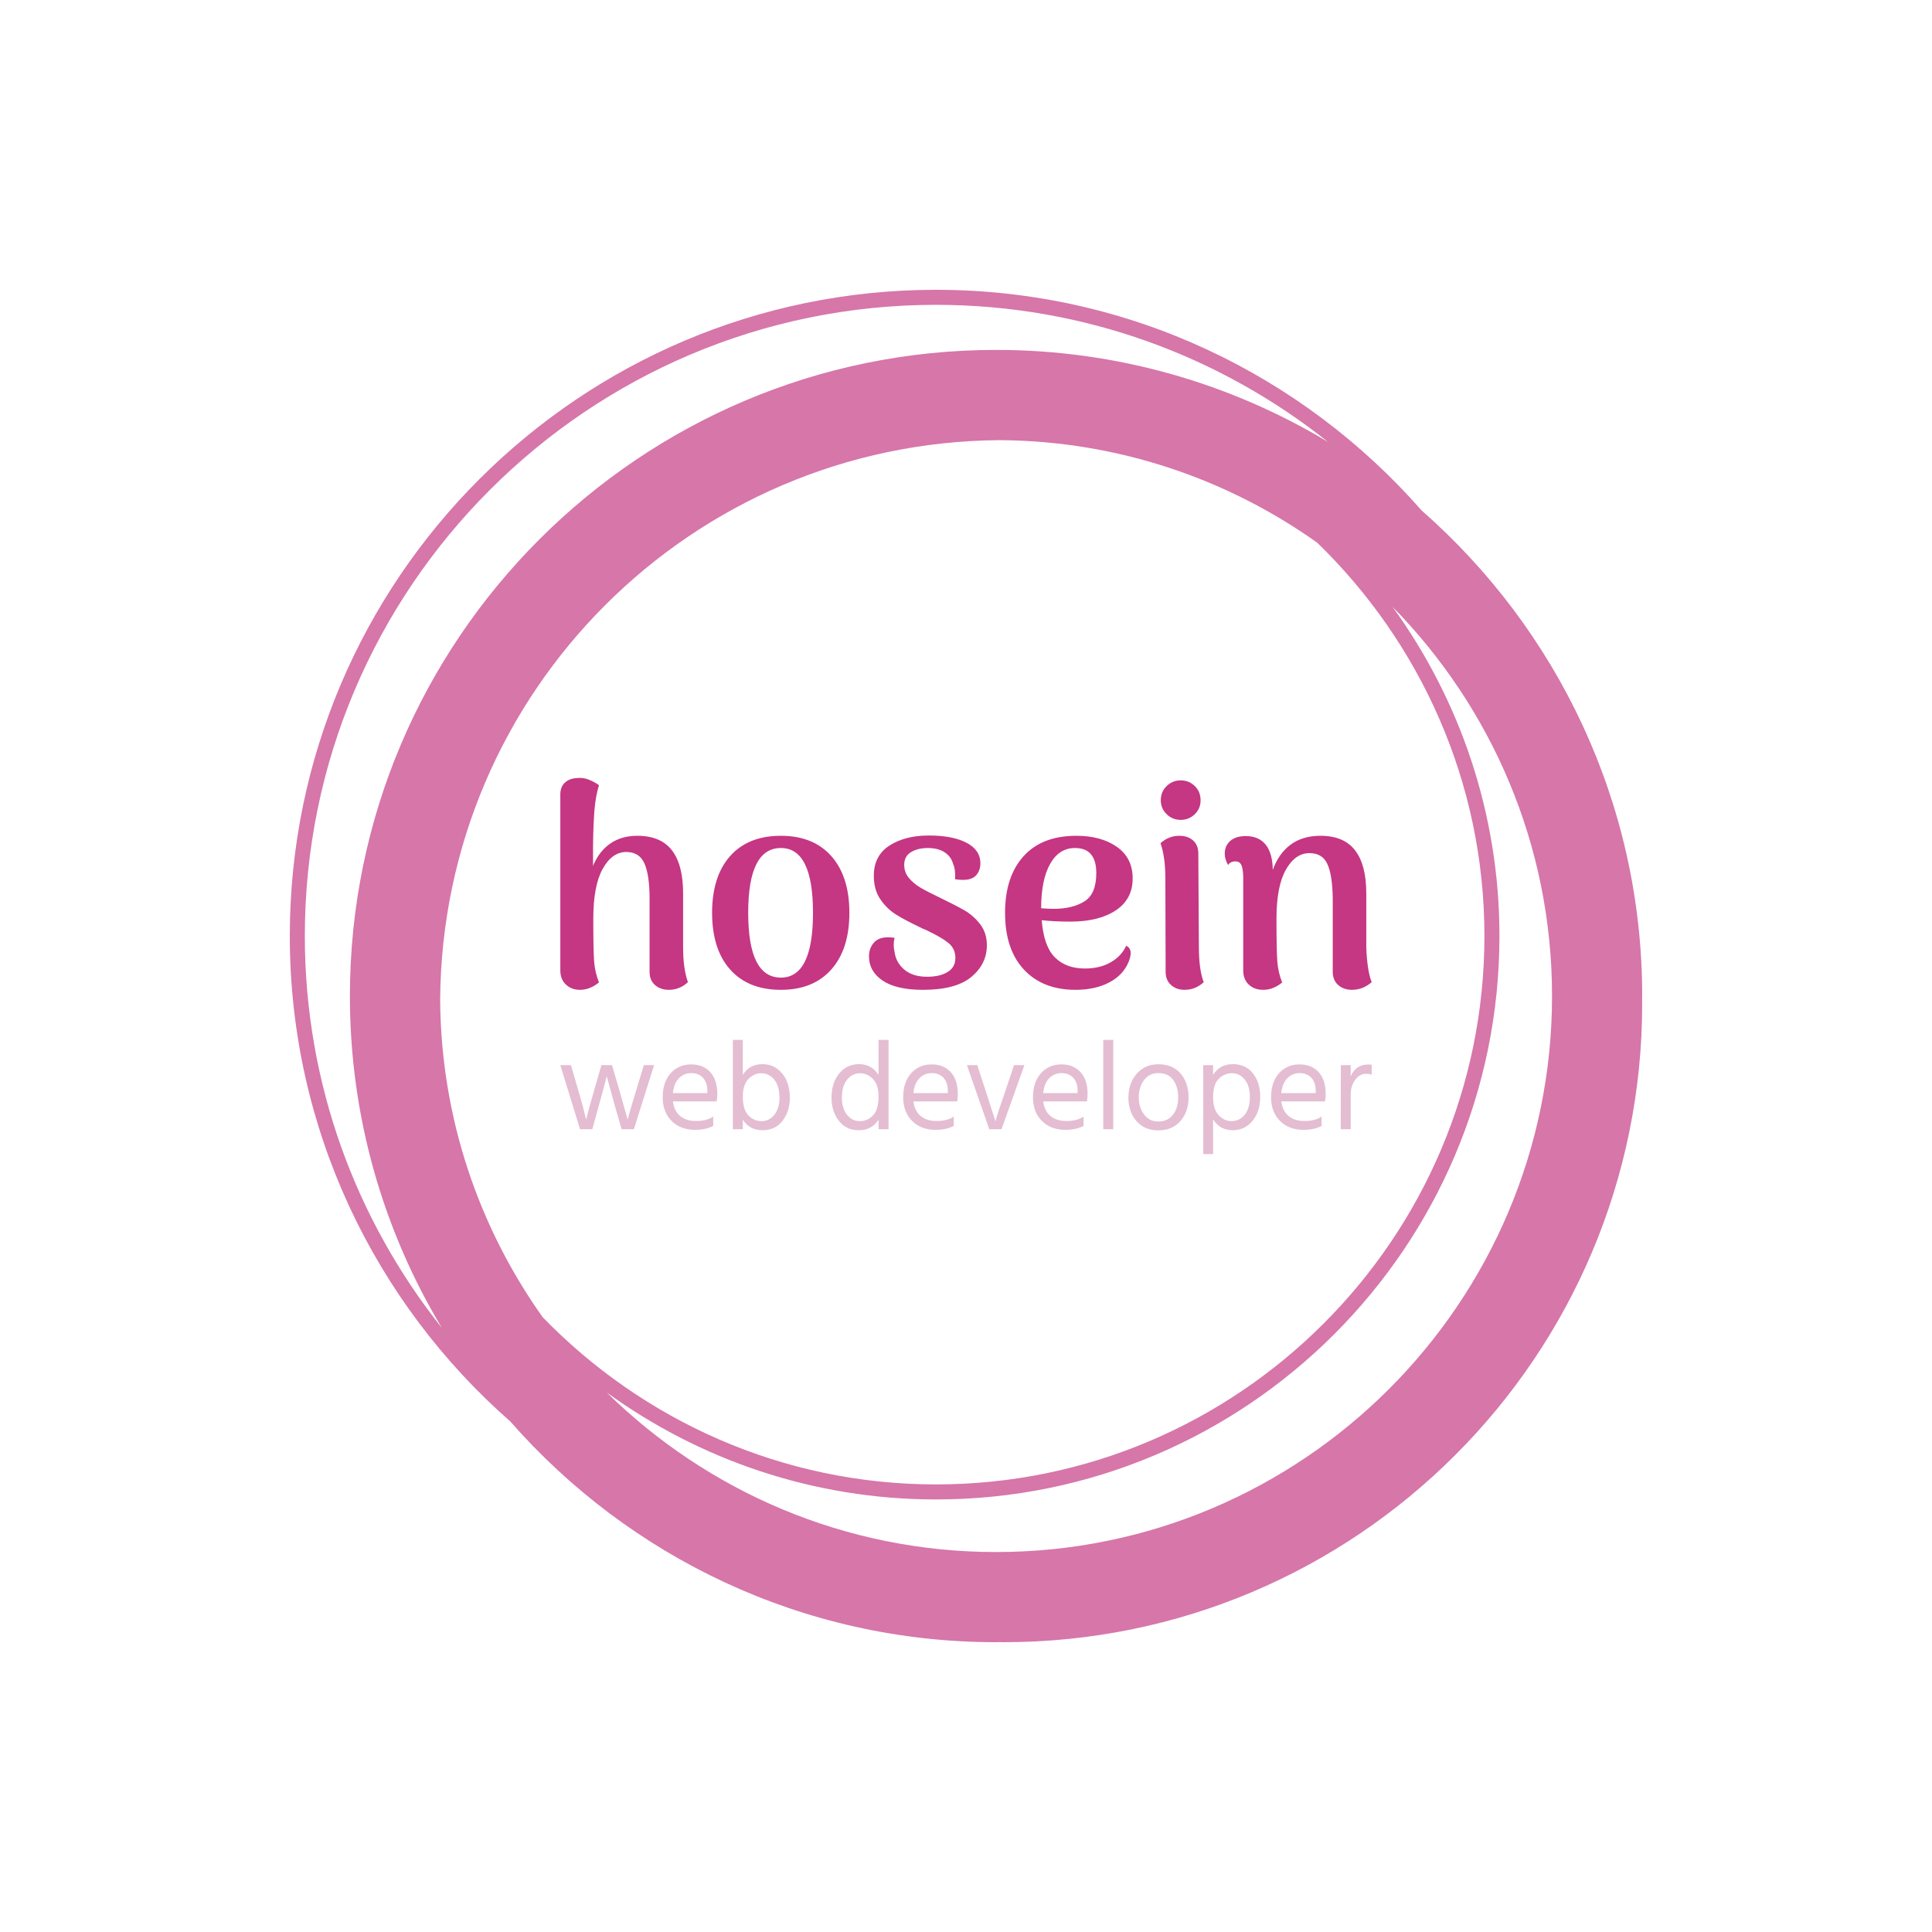 <svg xmlns="http://www.w3.org/2000/svg" version="1.1" xmlns:xlink="http://www.w3.org/1999/xlink" xmlns:svgjs="http://svgjs.dev/svgjs" width="1000" height="1000" viewBox="0 0 1000 1000"><rect width="1000" height="1000" fill="#ffffff"></rect><g transform="matrix(0.7,0,0,0.7,150,106.25)"><svg viewBox="0 0 320 360" data-background-color="#ffffff" preserveAspectRatio="xMidYMid meet" height="1125" width="1000" xmlns="http://www.w3.org/2000/svg" xmlns:xlink="http://www.w3.org/1999/xlink"><g id="tight-bounds" transform="matrix(1,0,0,1,0,0)"><svg viewBox="0 0 320 360" height="360" width="320"><g><svg></svg></g><g><svg viewBox="0 0 320 360" height="360" width="320"><g><path xmlns="http://www.w3.org/2000/svg" d="M320 187.111c0-45.764-20.238-86.866-52.203-114.908-28.043-31.964-69.145-52.203-114.908-52.203-84.302 0-152.889 68.587-152.889 152.889 0 45.753 20.231 86.848 52.185 114.891 28.043 31.975 69.152 52.22 114.926 52.22 0.299 0 0.59-0.021 0.889-0.021 0.299 0 0.59 0.021 0.889 0.021 83.456 0 151.111-67.655 151.111-151.111 0-0.299-0.021-0.59-0.021-0.889 0-0.299 0.021-0.59 0.021-0.889zM59.833 263.097c-15.093-21.255-24.071-47.143-24.256-75.097 0.48-72.928 59.492-131.943 132.423-132.423 27.954 0.185 53.845 9.163 75.097 24.256 24.366 23.627 39.57 56.64 39.57 93.056 0 71.559-58.219 129.778-129.778 129.778-36.416 0-69.429-15.204-93.056-39.57zM3.556 172.889c0-82.343 66.99-149.333 149.333-149.333 35.051 0 67.292 12.167 92.8 32.462-22.98-13.824-49.863-21.796-78.578-21.796-84.302 0-152.889 68.587-152.889 152.889 0 28.708 7.968 55.584 21.785 78.56-20.288-25.5-32.452-57.739-32.451-92.782zM167.111 318.667c-35.84 0-68.363-14.418-92.107-37.743 21.952 15.89 48.864 25.298 77.885 25.298 73.522 0 133.333-59.812 133.333-133.333 0-29.02-9.408-55.932-25.298-77.885 23.324 23.744 37.742 56.267 37.743 92.107 0 72.54-59.015 131.556-131.556 131.556z" fill="#d676a9" fill-rule="nonzero" stroke="none" stroke-width="1" stroke-linecap="butt" stroke-linejoin="miter" stroke-miterlimit="10" stroke-dasharray="" stroke-dashoffset="0" font-family="none" font-weight="none" font-size="none" text-anchor="none" style="mix-blend-mode: normal" data-fill-palette-color="tertiary"></path></g><g transform="matrix(1,0,0,1,64,135.487)"><svg viewBox="0 0 192 89.026" height="89.026" width="192"><g><svg viewBox="0 0 192 89.026" height="89.026" width="192"><g><svg viewBox="0 0 192 89.026" height="89.026" width="192"><g><svg viewBox="0 0 192 89.026" height="89.026" width="192"><g id="textblocktransform"><svg viewBox="0 0 192 89.026" height="89.026" width="192" id="textblock"><g><svg viewBox="0 0 192 50.151" height="50.151" width="192"><g transform="matrix(1,0,0,1,0,0)"><svg width="192" viewBox="3.547 -36.588 142.743 37.288" height="50.151" data-palette-color="#c53683"><path d="M25.15-6.8Q25.15-3 26-0.65L26-0.65Q24.55 0.7 22.65 0.7L22.65 0.7Q21.15 0.7 20.2-0.15 19.25-1 19.25-2.45L19.25-2.45 19.25-15.35Q19.25-19.5 18.35-21.53 17.45-23.55 15.15-23.55L15.15-23.55Q12.65-23.55 11-20.58 9.35-17.6 9.35-11.85L9.35-11.85Q9.35-6.15 9.5-4.25 9.65-2.35 10.35-0.6L10.35-0.6Q8.75 0.7 7 0.7L7 0.7Q5.5 0.7 4.53-0.23 3.55-1.15 3.55-2.7L3.55-2.7 3.55-33.5Q3.5-34.9 4.28-35.68 5.05-36.45 6.35-36.55L6.35-36.55Q7.55-36.7 8.63-36.25 9.7-35.8 10.35-35.3L10.35-35.3Q9.75-33.35 9.55-30.88 9.35-28.4 9.3-24.5L9.3-24.5 9.3-21.1Q10.35-23.65 12.33-25.03 14.3-26.4 17.1-26.4L17.1-26.4Q21.2-26.4 23.18-23.85 25.15-21.3 25.15-16.25L25.15-16.25 25.15-6.8ZM42.35 0.7Q36.6 0.7 33.42-2.88 30.25-6.45 30.25-12.85L30.25-12.85Q30.25-19.25 33.42-22.83 36.6-26.4 42.35-26.4L42.35-26.4Q48.05-26.4 51.22-22.83 54.4-19.25 54.4-12.85L54.4-12.85Q54.4-6.45 51.22-2.88 48.05 0.7 42.35 0.7L42.35 0.7ZM42.35-1.45Q48-1.45 48-12.85L48-12.85Q48-24.25 42.35-24.25L42.35-24.25Q36.6-24.25 36.6-12.85L36.6-12.85Q36.6-1.45 42.35-1.45L42.35-1.45ZM67.34 0.7Q62.65 0.7 60.25-0.93 57.85-2.55 57.85-5.2L57.85-5.2Q57.85-6.55 58.67-7.55 59.5-8.55 61.25-8.55L61.25-8.55Q61.55-8.55 62.35-8.45L62.35-8.45Q62.2-7.85 62.2-7.2L62.2-7.2Q62.2-6.65 62.35-5.95L62.35-5.95Q62.6-4.1 64.07-2.85 65.55-1.6 68.09-1.6L68.09-1.6Q70.3-1.6 71.67-2.43 73.05-3.25 73.05-4.9L73.05-4.9Q73.05-6.55 71.82-7.55 70.59-8.55 67.95-9.8L67.95-9.8Q67.3-10.05 66.84-10.3L66.84-10.3Q64.2-11.55 62.6-12.55 61-13.55 59.85-15.23 58.7-16.9 58.7-19.35L58.7-19.35Q58.7-22.9 61.45-24.68 64.2-26.45 68.4-26.45L68.4-26.45Q72.55-26.45 75-25.18 77.45-23.9 77.45-21.55L77.45-21.55Q77.45-20.35 76.77-19.53 76.09-18.7 74.65-18.65L74.65-18.65 74.15-18.65Q73.7-18.65 73-18.75L73-18.75Q73.09-20.55 72.65-21.45L72.65-21.45Q72.3-22.75 71.15-23.5 70-24.25 68.2-24.25L68.2-24.25Q66.45-24.25 65.25-23.53 64.05-22.8 64.05-21.3L64.05-21.3Q64.05-19.95 64.87-18.98 65.7-18 66.87-17.3 68.05-16.6 70.25-15.55L70.25-15.55Q73.05-14.2 74.65-13.28 76.25-12.35 77.42-10.83 78.59-9.3 78.59-7.15L78.59-7.15Q78.59-3.85 75.87-1.58 73.15 0.7 67.34 0.7L67.34 0.7ZM103.09-7.05Q103.89-6.7 103.89-5.75L103.89-5.75Q103.89-5.15 103.54-4.25L103.54-4.25Q102.59-1.9 100.12-0.6 97.64 0.7 94.19 0.7L94.19 0.7Q88.44 0.7 85.12-2.85 81.79-6.4 81.79-12.85L81.79-12.85Q81.79-19.2 85.04-22.8 88.29-26.4 94.34-26.4L94.34-26.4Q98.69-26.4 101.47-24.45 104.24-22.5 104.24-18.9L104.24-18.9Q104.24-15.25 101.27-13.28 98.29-11.3 93.29-11.3L93.29-11.3Q90.44-11.3 88.24-11.55L88.24-11.55Q88.59-7 90.54-5.03 92.49-3.05 95.84-3.05L95.84-3.05Q98.49-3.05 100.39-4.15 102.29-5.25 103.09-7.05L103.09-7.05ZM94.09-24.25Q91.29-24.25 89.72-21.45 88.14-18.65 88.14-13.65L88.14-13.65Q89.54-13.55 90.34-13.55L90.34-13.55Q93.64-13.55 95.74-14.85 97.84-16.15 97.84-19.85L97.84-19.85Q97.84-24.25 94.09-24.25L94.09-24.25ZM112.69-29.2Q111.24-29.2 110.22-30.2 109.19-31.2 109.19-32.65L109.19-32.65Q109.19-34.15 110.22-35.15 111.24-36.15 112.69-36.15L112.69-36.15Q114.14-36.15 115.17-35.15 116.19-34.15 116.19-32.65L116.19-32.65Q116.19-31.2 115.17-30.2 114.14-29.2 112.69-29.2L112.69-29.2ZM115.89-6.8Q115.89-2.85 116.74-0.65L116.74-0.65Q116.24-0.15 115.37 0.28 114.49 0.7 113.34 0.7L113.34 0.7Q111.94 0.7 110.99-0.15 110.04-1 110.04-2.45L110.04-2.45 109.99-18.95Q109.99-22.65 109.14-25.1L109.14-25.1Q110.59-26.4 112.44-26.4L112.44-26.4Q113.94-26.4 114.87-25.58 115.79-24.75 115.79-23.3L115.79-23.3 115.89-6.8ZM145.34-6.8Q145.49-2.65 146.29-0.65L146.29-0.65Q144.74 0.7 142.84 0.7L142.84 0.7Q141.34 0.7 140.39-0.15 139.44-1 139.44-2.45L139.44-2.45 139.44-15.35Q139.39-19.45 138.51-21.4 137.64-23.35 135.34-23.35L135.34-23.35Q132.84-23.35 131.19-20.43 129.54-17.5 129.54-11.85L129.54-11.85Q129.54-6.15 129.69-4.25 129.84-2.35 130.54-0.6L130.54-0.6Q129.99-0.1 129.11 0.3 128.24 0.7 127.19 0.7L127.19 0.7Q125.64 0.7 124.66-0.23 123.69-1.15 123.69-2.7L123.69-2.7 123.69-19.3Q123.64-20.7 123.34-21.3 123.04-21.9 122.34-21.9L122.34-21.9Q121.39-21.9 121.04-21.25L121.04-21.25Q120.44-22.25 120.44-23.25L120.44-23.25Q120.44-24.65 121.41-25.5 122.39-26.35 124.14-26.35L124.14-26.35Q126.39-26.35 127.61-24.88 128.84-23.4 128.89-20.4L128.89-20.4Q129.94-23.3 132.04-24.85 134.14-26.4 137.29-26.4L137.29-26.4Q141.39-26.4 143.36-23.85 145.34-21.3 145.34-16.25L145.34-16.25 145.34-6.8Z" opacity="1" transform="matrix(1,0,0,1,0,0)" fill="#c53683" class="wordmark-text-0" data-fill-palette-color="primary" id="text-0"></path></svg></g></svg></g><g transform="matrix(1,0,0,1,0,61.99)"><svg viewBox="0 0 192 27.036" height="27.036" width="192"><g transform="matrix(1,0,0,1,0,0)"><svg width="192" viewBox="1.25 -35.35 320.97 45.2" height="27.036" data-palette-color="#e4bdd2"><path d="M13.9 0L9.05 0 1.25-25.35 5.45-25.35 7.9-16.95Q9.2-12.55 10.08-9.28 10.95-6 11.2-4.9L11.2-4.9 11.45-3.85Q12.2-7.05 15.1-17L15.1-17 17.5-25.35 21.7-25.35 24.15-17 27.9-3.8Q28.6-6.75 31.75-17L31.75-17 34.3-25.35 38.35-25.35 30.35 0 25.5 0 23.1-8.3 19.6-20.95Q18.85-17.75 16.2-8.3L16.2-8.3 13.9 0ZM45.8-14.3L59.4-14.3 59.4-15.3Q59.4-18.45 57.7-20.33 56-22.2 53-22.2L53-22.2Q50.15-22.2 48.15-20.15 46.15-18.1 45.8-14.3L45.8-14.3ZM61.75-5L61.75-5 61.75-1.3Q58.8 0.25 54.55 0.25L54.55 0.25Q48.8 0.25 45.27-3.28 41.75-6.8 41.75-12.6L41.75-12.6Q41.75-18.65 44.9-22.15 48.05-25.65 53-25.65L53-25.65Q57.75-25.65 60.55-22.6 63.35-19.55 63.35-13.95L63.35-13.95Q63.35-12.35 63.1-11L63.1-11 45.8-11Q46.25-7.25 48.65-5.25 51.05-3.25 54.95-3.25L54.95-3.25Q59.2-3.25 61.75-5ZM80.9-3.2L80.9-3.2Q83.95-3.2 85.95-5.75 87.95-8.3 87.95-12.4L87.95-12.4Q87.95-17.1 85.87-19.63 83.8-22.15 80.65-22.15L80.65-22.15Q77.95-22.15 75.7-19.9 73.45-17.65 73.45-12.85L73.45-12.85Q73.45-7.8 75.62-5.5 77.8-3.2 80.9-3.2ZM69.5-35.35L73.45-35.35 73.45-21.55Q76.2-25.75 81.15-25.75L81.15-25.75Q85.95-25.75 89-22.08 92.05-18.4 92.05-12.45L92.05-12.45Q92.05-7.1 89.17-3.35 86.3 0.4 81.25 0.4L81.25 0.4Q76.15 0.4 73.45-3.75L73.45-3.75 73.45 0 69.5 0 69.5-35.35ZM119.69-3.2L119.69-3.2Q122.79-3.2 124.97-5.5 127.14-7.8 127.14-12.85L127.14-12.85Q127.14-17.65 124.89-19.9 122.64-22.15 119.94-22.15L119.94-22.15Q116.79-22.15 114.72-19.63 112.64-17.1 112.64-12.4L112.64-12.4Q112.64-8.3 114.64-5.75 116.64-3.2 119.69-3.2ZM127.14-21.5L127.14-35.35 131.09-35.35 131.09 0 127.14 0 127.14-3.75Q124.44 0.4 119.34 0.4L119.34 0.4Q114.29 0.4 111.42-3.35 108.54-7.1 108.54-12.45L108.54-12.45Q108.54-18.4 111.59-22.08 114.64-25.75 119.44-25.75L119.44-25.75Q124.39-25.75 127.14-21.5L127.14-21.5ZM140.94-14.3L154.54-14.3 154.54-15.3Q154.54-18.45 152.84-20.33 151.14-22.2 148.14-22.2L148.14-22.2Q145.29-22.2 143.29-20.15 141.29-18.1 140.94-14.3L140.94-14.3ZM156.89-5L156.89-5 156.89-1.3Q153.94 0.25 149.69 0.25L149.69 0.25Q143.94 0.25 140.41-3.28 136.89-6.8 136.89-12.6L136.89-12.6Q136.89-18.65 140.04-22.15 143.19-25.65 148.14-25.65L148.14-25.65Q152.89-25.65 155.69-22.6 158.49-19.55 158.49-13.95L158.49-13.95Q158.49-12.35 158.24-11L158.24-11 140.94-11Q141.39-7.25 143.79-5.25 146.19-3.25 150.09-3.25L150.09-3.25Q154.34-3.25 156.89-5ZM175.78 0L170.94 0 162.09-25.35 166.19-25.35 169.69-14.65 173.39-3.1Q173.84-5.25 177.14-14.65L177.14-14.65 180.74-25.35 184.84-25.35 175.78 0ZM192.28-14.3L205.88-14.3 205.88-15.3Q205.88-18.45 204.18-20.33 202.48-22.2 199.48-22.2L199.48-22.2Q196.63-22.2 194.63-20.15 192.63-18.1 192.28-14.3L192.28-14.3ZM208.23-5L208.23-5 208.23-1.3Q205.28 0.25 201.03 0.25L201.03 0.25Q195.28 0.25 191.76-3.28 188.23-6.8 188.23-12.6L188.23-12.6Q188.23-18.65 191.38-22.15 194.53-25.65 199.48-25.65L199.48-25.65Q204.23-25.65 207.03-22.6 209.83-19.55 209.83-13.95L209.83-13.95Q209.83-12.35 209.58-11L209.58-11 192.28-11Q192.73-7.25 195.13-5.25 197.53-3.25 201.43-3.25L201.43-3.25Q205.68-3.25 208.23-5ZM219.98 0L216.03 0 216.03-35.35 219.98-35.35 219.98 0ZM237.78 0.45L237.78 0.45Q232.33 0.45 229.15-3.23 225.98-6.9 225.98-12.5L225.98-12.5Q225.98-18.15 229.25-21.93 232.53-25.7 237.78-25.7L237.78-25.7Q243.53-25.7 246.65-22 249.78-18.3 249.78-12.6L249.78-12.6Q249.78-6.95 246.58-3.25 243.38 0.45 237.78 0.45ZM237.78-22.2L237.78-22.2Q234.18-22.2 232.13-19.4 230.08-16.6 230.08-12.55L230.08-12.55Q230.08-8.6 232.18-5.83 234.28-3.05 237.78-3.05L237.78-3.05Q241.58-3.05 243.63-5.78 245.68-8.5 245.68-12.55L245.68-12.55Q245.68-16.75 243.73-19.48 241.78-22.2 237.78-22.2ZM266.73-3.2L266.73-3.2Q269.93-3.2 271.98-5.73 274.03-8.25 274.03-12.9L274.03-12.9Q274.03-17.05 272.03-19.6 270.03-22.15 266.98-22.15 263.93-22.15 261.7-19.93 259.48-17.7 259.48-12.65L259.48-12.65Q259.48-7.8 261.73-5.5 263.98-3.2 266.73-3.2ZM255.58-25.35L259.48-25.35 259.48-21.5Q262.13-25.75 267.32-25.75L267.32-25.75Q272.38-25.75 275.25-22.08 278.13-18.4 278.13-12.9L278.13-12.9Q278.13-7.05 275.1-3.33 272.07 0.4 267.23 0.4L267.23 0.4Q262.23 0.4 259.48-3.85L259.48-3.85 259.48 9.85 255.58 9.85 255.58-25.35ZM286.47-14.3L300.07-14.3 300.07-15.3Q300.07-18.45 298.37-20.33 296.67-22.2 293.67-22.2L293.67-22.2Q290.82-22.2 288.82-20.15 286.82-18.1 286.47-14.3L286.47-14.3ZM302.42-5L302.42-5 302.42-1.3Q299.47 0.25 295.22 0.25L295.22 0.25Q289.47 0.25 285.95-3.28 282.42-6.8 282.42-12.6L282.42-12.6Q282.42-18.65 285.57-22.15 288.72-25.65 293.67-25.65L293.67-25.65Q298.42-25.65 301.22-22.6 304.02-19.55 304.02-13.95L304.02-13.95Q304.02-12.35 303.77-11L303.77-11 286.47-11Q286.92-7.25 289.32-5.25 291.72-3.25 295.62-3.25L295.62-3.25Q299.87-3.25 302.42-5ZM310.02-25.35L313.92-25.35 313.92-20.9Q315.92-25.6 320.82-25.6L320.82-25.6Q321.72-25.6 322.22-25.5L322.22-25.5 322.22-21.6Q321.17-21.95 320.07-21.95L320.07-21.95Q317.42-21.95 315.67-19.5 313.92-17.05 313.92-13.85L313.92-13.85 313.92 0 309.97 0 310.02-25.35Z" opacity="1" transform="matrix(1,0,0,1,0,0)" fill="#e4bdd2" class="slogan-text-1" data-fill-palette-color="secondary" id="text-1"></path></svg></g></svg></g></svg></g></svg></g><g></g></svg></g></svg></g></svg></g></svg></g><defs></defs></svg><rect width="320" height="360" fill="none" stroke="none" visibility="hidden"></rect></g></svg></g></svg>